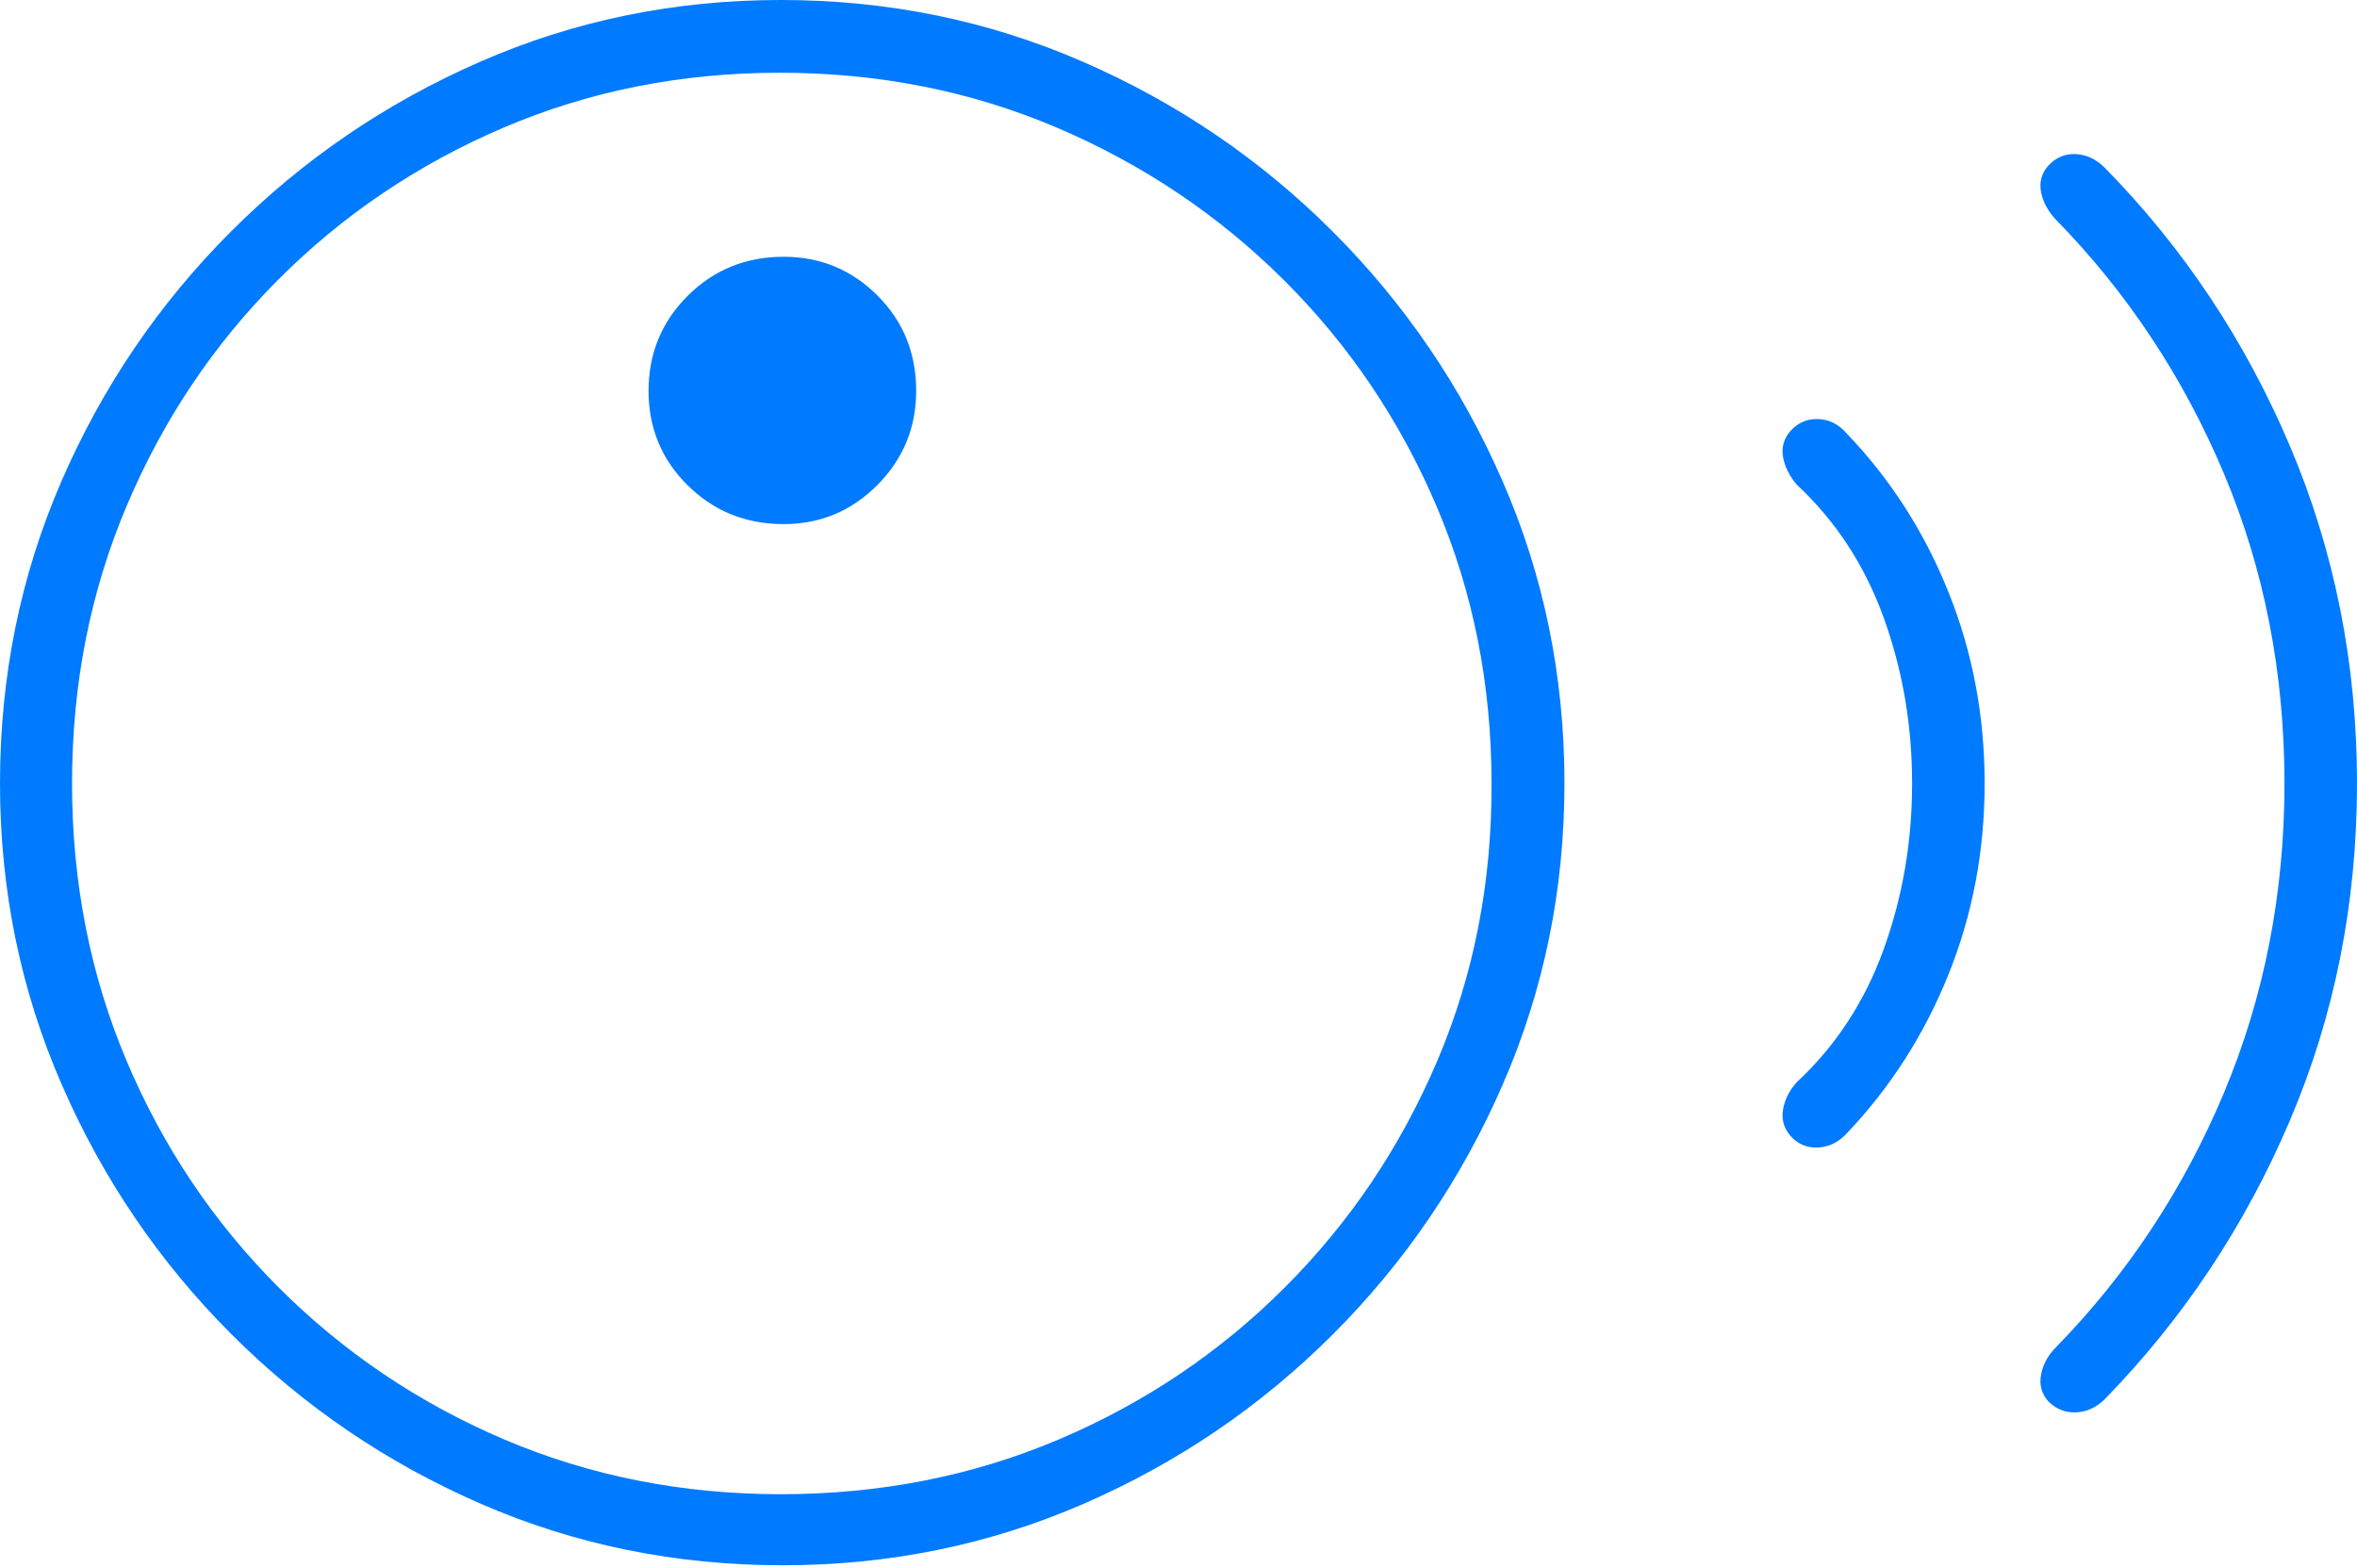 <?xml version="1.0" encoding="UTF-8"?>
<!--Generator: Apple Native CoreSVG 175-->
<!DOCTYPE svg
PUBLIC "-//W3C//DTD SVG 1.1//EN"
       "http://www.w3.org/Graphics/SVG/1.1/DTD/svg11.dtd">
<svg version="1.1" xmlns="http://www.w3.org/2000/svg" xmlns:xlink="http://www.w3.org/1999/xlink" width="23.851" height="15.865">
 <g>
  <rect height="15.865" opacity="0" width="23.851" x="0" y="0"/>
  <path d="M7.92 15.838Q9.535 15.838 10.963 15.217Q12.392 14.596 13.487 13.502Q14.582 12.408 15.206 10.975Q15.831 9.542 15.831 7.927Q15.831 6.303 15.206 4.871Q14.582 3.439 13.487 2.344Q12.392 1.249 10.958 0.625Q9.525 0 7.901 0Q6.286 0 4.858 0.625Q3.43 1.249 2.336 2.344Q1.242 3.439 0.621 4.871Q0 6.303 0 7.927Q0 9.542 0.625 10.975Q1.249 12.408 2.344 13.502Q3.439 14.596 4.868 15.217Q6.296 15.838 7.92 15.838ZM7.901 15.119Q6.404 15.119 5.102 14.565Q3.801 14.01 2.816 13.023Q1.831 12.037 1.28 10.732Q0.729 9.427 0.729 7.927Q0.729 6.427 1.28 5.123Q1.831 3.818 2.812 2.833Q3.794 1.848 5.094 1.292Q6.394 0.736 7.891 0.736Q9.391 0.736 10.696 1.292Q12 1.848 12.991 2.833Q13.981 3.818 14.537 5.123Q15.093 6.427 15.093 7.927Q15.1 9.427 14.545 10.732Q13.99 12.037 13.005 13.023Q12.02 14.01 10.714 14.565Q9.408 15.119 7.901 15.119ZM7.93 5.303Q8.485 5.303 8.878 4.908Q9.271 4.512 9.271 3.955Q9.271 3.381 8.878 2.989Q8.485 2.598 7.93 2.598Q7.356 2.598 6.959 2.993Q6.563 3.388 6.563 3.955Q6.563 4.52 6.959 4.911Q7.356 5.303 7.93 5.303ZM18.118 11.493Q18.229 11.619 18.397 11.611Q18.566 11.602 18.689 11.467Q19.352 10.768 19.717 9.86Q20.083 8.952 20.083 7.927Q20.083 6.902 19.717 5.991Q19.352 5.08 18.689 4.388Q18.566 4.245 18.397 4.24Q18.229 4.236 18.118 4.361Q18.017 4.477 18.043 4.625Q18.07 4.772 18.182 4.904Q18.776 5.458 19.062 6.252Q19.349 7.046 19.349 7.927Q19.349 8.809 19.062 9.603Q18.776 10.397 18.182 10.95Q18.07 11.073 18.043 11.225Q18.017 11.377 18.118 11.493ZM20.726 14.178Q20.843 14.297 21.006 14.291Q21.17 14.284 21.298 14.158Q22.491 12.935 23.171 11.34Q23.851 9.745 23.851 7.927Q23.851 6.11 23.171 4.51Q22.491 2.91 21.298 1.697Q21.17 1.568 21.006 1.559Q20.843 1.551 20.726 1.677Q20.625 1.793 20.654 1.943Q20.683 2.093 20.802 2.22Q21.891 3.334 22.504 4.791Q23.117 6.247 23.117 7.927Q23.117 9.598 22.504 11.059Q21.891 12.52 20.802 13.635Q20.683 13.755 20.654 13.909Q20.625 14.062 20.726 14.178Z" fill="#007aff"/>
 </g>
</svg>
